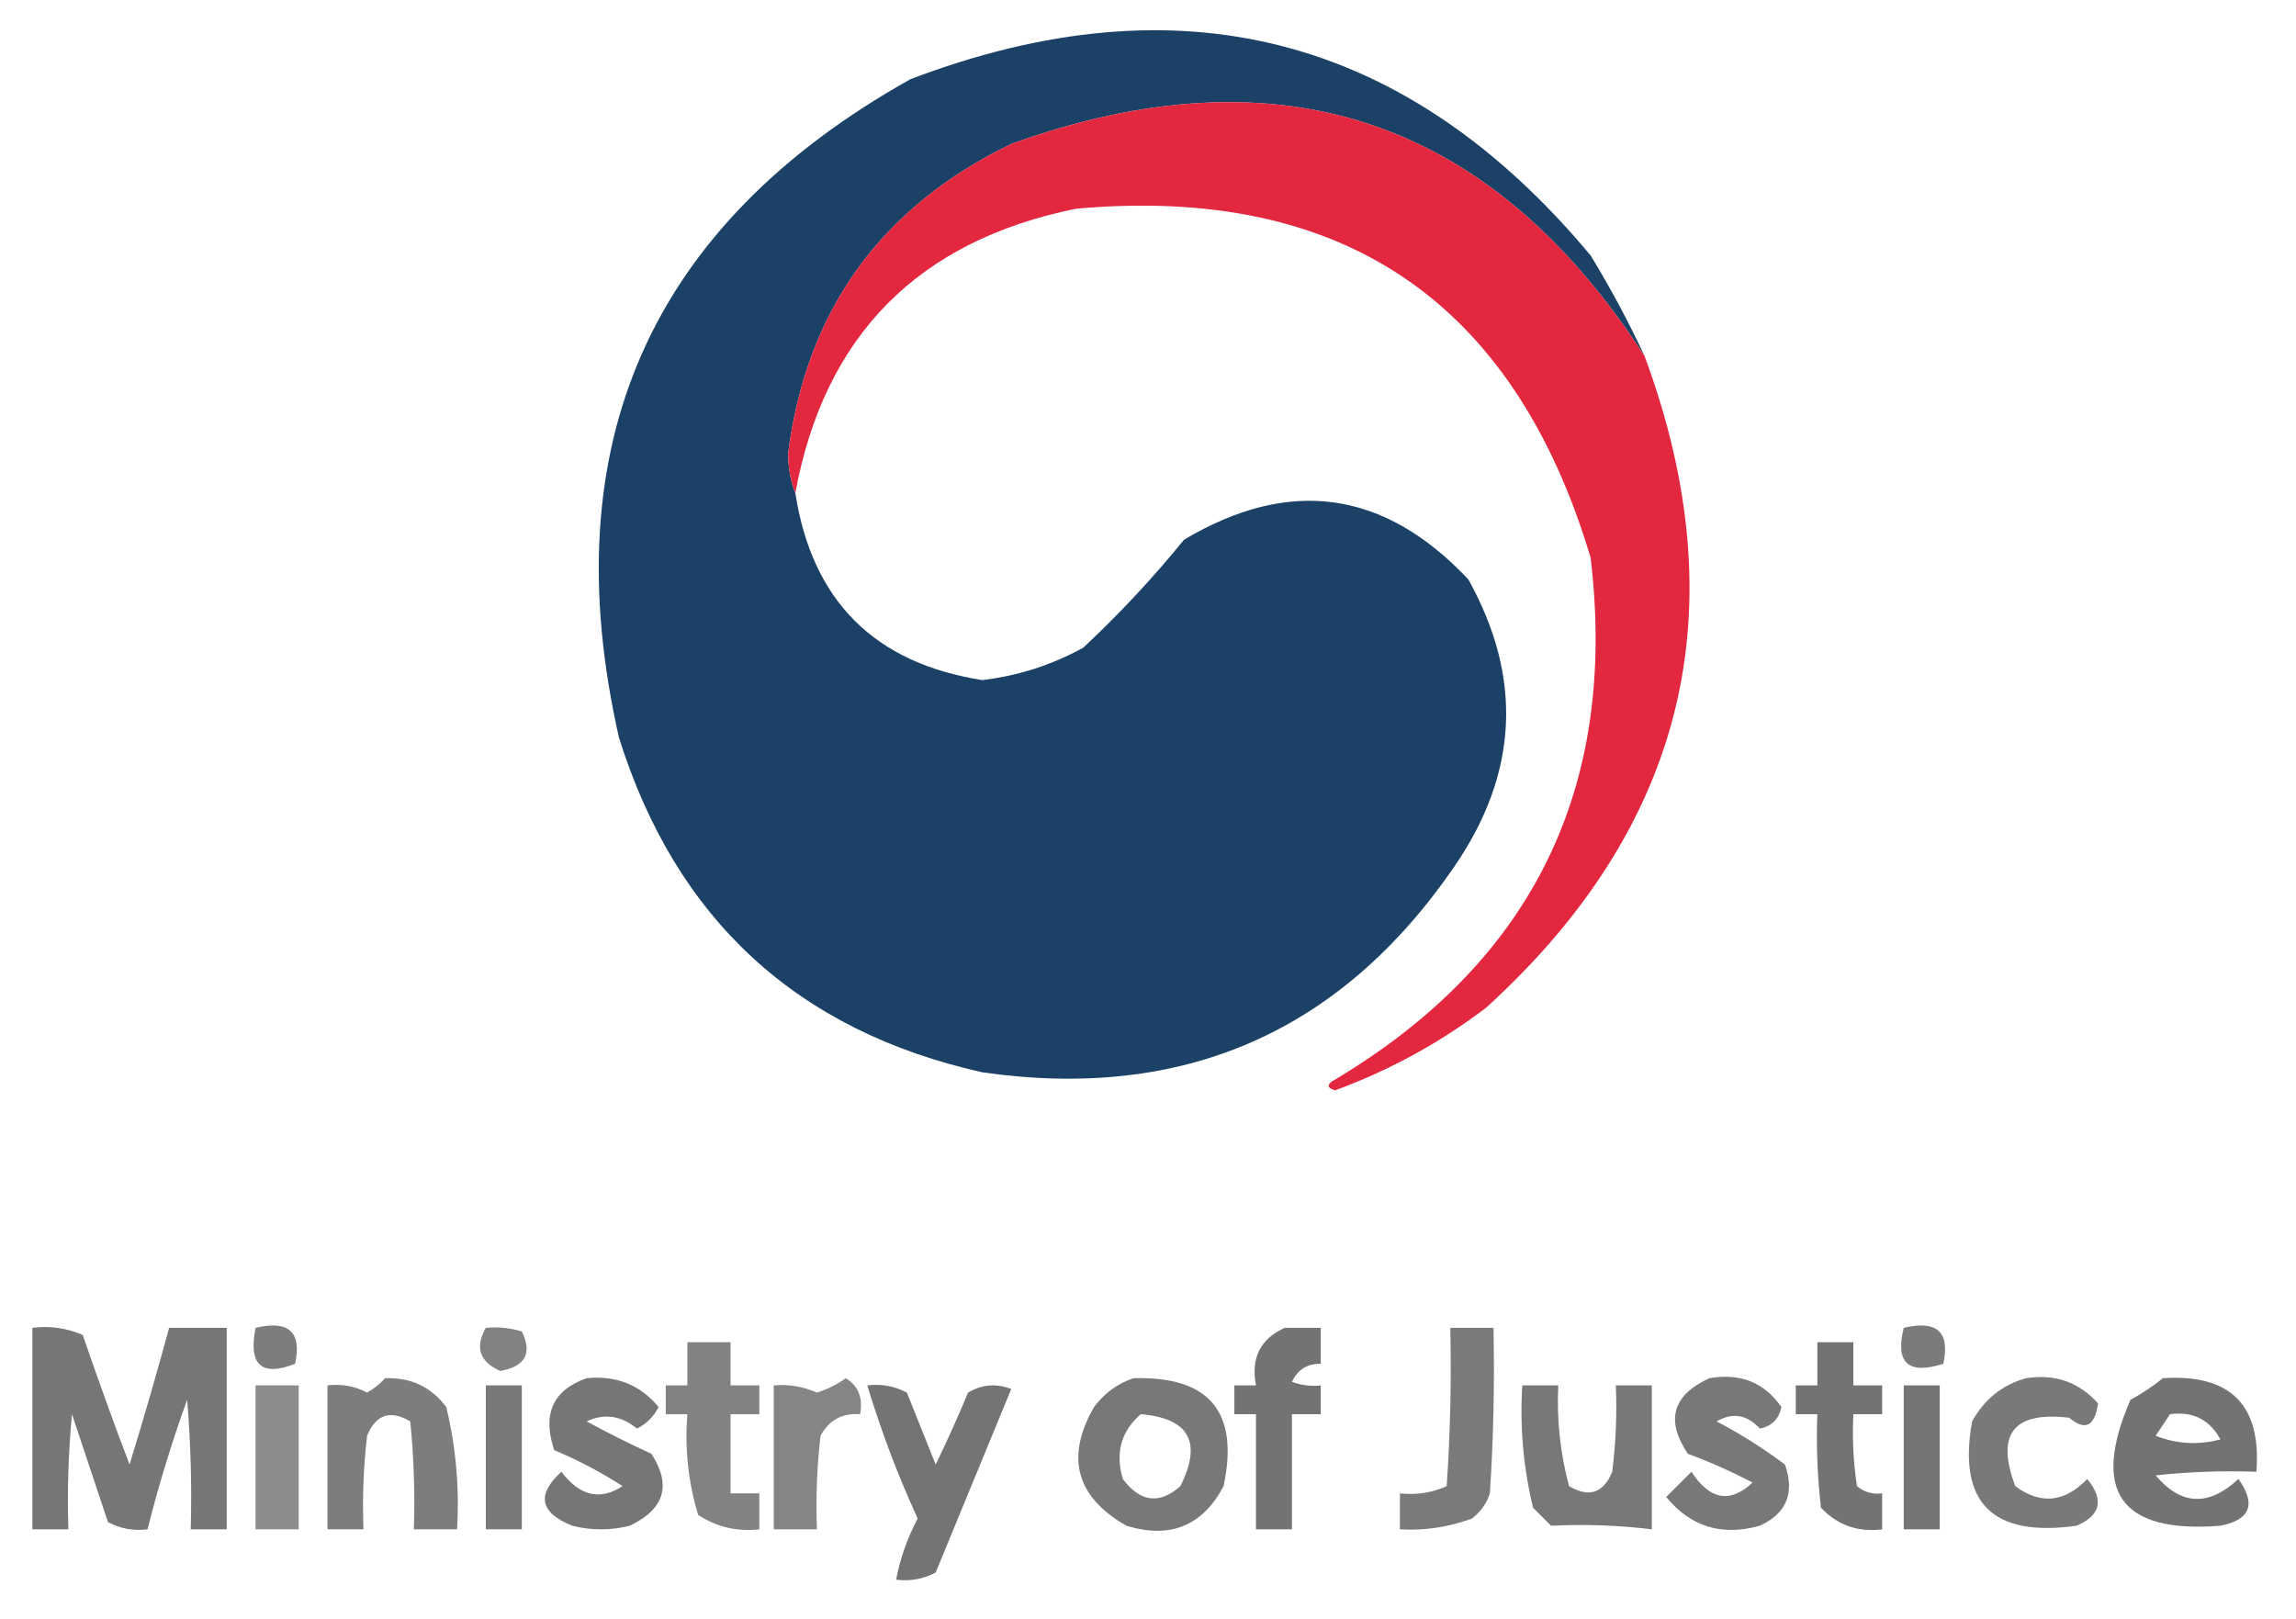 <?xml version="1.0" encoding="UTF-8"?>
<!DOCTYPE svg PUBLIC "-//W3C//DTD SVG 1.1//EN" "http://www.w3.org/Graphics/SVG/1.1/DTD/svg11.dtd">
<svg xmlns="http://www.w3.org/2000/svg" version="1.1" width="319px" height="225px" style="shape-rendering:geometricPrecision; text-rendering:geometricPrecision; image-rendering:optimizeQuality; fill-rule:evenodd; clip-rule:evenodd" xmlns:xlink="http://www.w3.org/1999/xlink">
<g><path style="opacity:0.986" fill="#193f66" d="M 228.5,49.5 C 207.078,16.415 177.745,6.581 140.5,20C 122.382,28.776 112.048,43.109 109.5,63C 109.506,65.033 109.839,66.866 110.5,68.5C 112.822,83.489 121.488,92.155 136.5,94.5C 141.462,93.902 146.128,92.402 150.5,90C 155.477,85.354 160.144,80.354 164.5,75C 179.155,66.262 192.322,68.096 204,80.5C 211.627,94.181 210.961,107.514 202,120.5C 186.18,143.487 164.347,152.987 136.5,149C 110.75,143.252 93.917,127.752 86,102.5C 76.773,61.797 90.273,31.297 126.5,11C 163.98,-3.256 195.48,4.91 221,35.5C 223.78,40.062 226.28,44.728 228.5,49.5 Z"/></g>
<g><path style="opacity:0.955" fill="#e21e37" d="M 228.5,49.5 C 241.505,84.647 234.171,114.814 206.5,140C 200.11,144.864 193.11,148.697 185.5,151.5C 184.304,151.154 184.304,150.654 185.5,150C 212.965,133.57 224.798,109.403 221,77.5C 210.353,41.847 186.519,25.681 149.5,29C 127.533,33.466 114.533,46.633 110.5,68.5C 109.839,66.866 109.506,65.033 109.5,63C 112.048,43.109 122.382,28.776 140.5,20C 177.745,6.581 207.078,16.415 228.5,49.5 Z"/></g>
<g><path style="opacity:0.834" fill="#5b5b5a" d="M 4.5,184.5 C 6.924,184.192 9.257,184.526 11.5,185.5C 13.568,191.538 15.735,197.538 18,203.5C 19.942,197.178 21.775,190.844 23.5,184.5C 26.167,184.5 28.833,184.5 31.5,184.5C 31.5,193.833 31.5,203.167 31.5,212.5C 29.833,212.5 28.167,212.5 26.5,212.5C 26.666,206.491 26.5,200.491 26,194.5C 23.857,200.428 22.023,206.428 20.5,212.5C 18.533,212.739 16.7,212.406 15,211.5C 13.333,206.5 11.667,201.5 10,196.5C 9.501,201.823 9.334,207.156 9.5,212.5C 7.833,212.5 6.167,212.5 4.5,212.5C 4.5,203.167 4.5,193.833 4.5,184.5 Z"/></g>
<g><path style="opacity:0.791" fill="#5b5b5a" d="M 35.5,184.5 C 40.123,183.408 41.956,185.075 41,189.5C 36.325,191.334 34.492,189.667 35.5,184.5 Z"/></g>
<g><path style="opacity:0.749" fill="#595958" d="M 67.5,184.5 C 69.199,184.34 70.866,184.506 72.5,185C 73.987,188.042 72.987,189.875 69.5,190.5C 66.625,189.207 65.958,187.207 67.5,184.5 Z"/></g>
<g><path style="opacity:0.848" fill="#5b5b5a" d="M 178.5,184.5 C 180.167,184.5 181.833,184.5 183.5,184.5C 183.5,186.167 183.5,187.833 183.5,189.5C 181.641,189.461 180.308,190.294 179.5,192C 180.793,192.49 182.127,192.657 183.5,192.5C 183.5,193.833 183.5,195.167 183.5,196.5C 182.167,196.5 180.833,196.5 179.5,196.5C 179.5,201.833 179.5,207.167 179.5,212.5C 177.833,212.5 176.167,212.5 174.5,212.5C 174.5,207.167 174.5,201.833 174.5,196.5C 173.5,196.5 172.5,196.5 171.5,196.5C 171.5,195.167 171.5,193.833 171.5,192.5C 172.5,192.5 173.5,192.5 174.5,192.5C 173.774,188.693 175.107,186.026 178.5,184.5 Z"/></g>
<g><path style="opacity:0.812" fill="#5b5b5a" d="M 201.5,184.5 C 203.5,184.5 205.5,184.5 207.5,184.5C 207.666,192.174 207.5,199.841 207,207.5C 206.535,208.931 205.701,210.097 204.5,211C 201.274,212.199 197.941,212.699 194.5,212.5C 194.5,210.833 194.5,209.167 194.5,207.5C 196.792,207.756 198.959,207.423 201,206.5C 201.5,199.174 201.666,191.841 201.5,184.5 Z"/></g>
<g><path style="opacity:0.799" fill="#5a5a58" d="M 264.5,184.5 C 269.123,183.408 270.956,185.075 270,189.5C 265.123,191.052 263.289,189.385 264.5,184.5 Z"/></g>
<g><path style="opacity:0.763" fill="#5c5c5b" d="M 95.5,186.5 C 97.5,186.5 99.5,186.5 101.5,186.5C 101.5,188.5 101.5,190.5 101.5,192.5C 102.833,192.5 104.167,192.5 105.5,192.5C 105.5,193.833 105.5,195.167 105.5,196.5C 104.167,196.5 102.833,196.5 101.5,196.5C 101.5,200.167 101.5,203.833 101.5,207.5C 102.833,207.5 104.167,207.5 105.5,207.5C 105.5,209.167 105.5,210.833 105.5,212.5C 102.398,212.846 99.564,212.179 97,210.5C 95.621,205.964 95.121,201.297 95.5,196.5C 94.5,196.5 93.5,196.5 92.5,196.5C 92.5,195.167 92.5,193.833 92.5,192.5C 93.5,192.5 94.5,192.5 95.5,192.5C 95.5,190.5 95.5,188.5 95.5,186.5 Z"/></g>
<g><path style="opacity:0.854" fill="#5c5c5a" d="M 252.5,186.5 C 254.167,186.5 255.833,186.5 257.5,186.5C 257.5,188.5 257.5,190.5 257.5,192.5C 258.833,192.5 260.167,192.5 261.5,192.5C 261.5,193.833 261.5,195.167 261.5,196.5C 260.167,196.5 258.833,196.5 257.5,196.5C 257.335,199.85 257.502,203.183 258,206.5C 259.011,207.337 260.178,207.67 261.5,207.5C 261.5,209.167 261.5,210.833 261.5,212.5C 258.138,212.93 255.305,211.93 253,209.5C 252.501,205.179 252.334,200.846 252.5,196.5C 251.5,196.5 250.5,196.5 249.5,196.5C 249.5,195.167 249.5,193.833 249.5,192.5C 250.5,192.5 251.5,192.5 252.5,192.5C 252.5,190.5 252.5,188.5 252.5,186.5 Z"/></g>
<g><path style="opacity:0.786" fill="#5b5b5a" d="M 53.5,191.5 C 57.061,191.365 59.895,192.698 62,195.5C 63.351,201.072 63.851,206.738 63.5,212.5C 61.5,212.5 59.5,212.5 57.5,212.5C 57.666,207.489 57.499,202.489 57,197.5C 54.224,195.86 52.224,196.527 51,199.5C 50.501,203.821 50.334,208.154 50.5,212.5C 48.833,212.5 47.167,212.5 45.5,212.5C 45.5,205.833 45.5,199.167 45.5,192.5C 47.467,192.261 49.3,192.594 51,193.5C 51.995,192.934 52.828,192.267 53.5,191.5 Z"/></g>
<g><path style="opacity:0.835" fill="#5b5b5a" d="M 81.5,191.5 C 85.621,191.091 88.954,192.424 91.5,195.5C 90.833,196.833 89.833,197.833 88.5,198.5C 86.293,196.69 83.959,196.357 81.5,197.5C 84.421,199.089 87.421,200.589 90.5,202C 93.334,206.36 92.334,209.693 87.5,212C 84.833,212.667 82.167,212.667 79.5,212C 74.999,210.183 74.499,207.683 78,204.5C 80.535,207.871 83.369,208.538 86.5,206.5C 83.485,204.55 80.319,202.884 77,201.5C 75.315,196.487 76.815,193.154 81.5,191.5 Z"/></g>
<g><path style="opacity:0.824" fill="#5b5b5a" d="M 157.5,191.5 C 168.032,191.199 172.199,196.199 170,206.5C 167.081,212.025 162.581,213.858 156.5,212C 149.498,207.995 147.998,202.495 152,195.5C 153.5,193.531 155.333,192.198 157.5,191.5 Z M 158.5,196.5 C 165.225,197.07 167.058,200.403 164,206.5C 161.085,209.07 158.419,208.737 156,205.5C 154.93,201.858 155.764,198.858 158.5,196.5 Z"/></g>
<g><path style="opacity:0.816" fill="#5a5a58" d="M 237.5,191.5 C 241.785,190.75 245.119,192.083 247.5,195.5C 247.167,197.167 246.167,198.167 244.5,198.5C 242.724,196.553 240.724,196.22 238.5,197.5C 241.788,199.219 244.955,201.219 248,203.5C 249.379,207.475 248.213,210.309 244.5,212C 239.209,213.477 234.875,212.143 231.5,208C 232.667,206.833 233.833,205.667 235,204.5C 237.558,208.427 240.391,208.927 243.5,206C 240.583,204.472 237.583,203.139 234.5,202C 231.374,197.338 232.374,193.838 237.5,191.5 Z"/></g>
<g><path style="opacity:0.816" fill="#5b5b5a" d="M 281.5,191.5 C 285.529,190.883 288.863,192.05 291.5,195C 291.036,198.199 289.703,198.866 287.5,197C 279.754,196.077 277.254,199.243 280,206.5C 283.522,209.102 286.856,208.769 290,205.5C 292.361,208.407 291.861,210.574 288.5,212C 276.801,213.635 271.967,208.802 274,197.5C 275.707,194.41 278.207,192.41 281.5,191.5 Z"/></g>
<g><path style="opacity:0.841" fill="#5a5a59" d="M 300.5,191.5 C 309.884,190.884 314.217,195.217 313.5,204.5C 308.821,204.334 304.155,204.501 299.5,205C 303.034,209.194 306.867,209.36 311,205.5C 313.498,209.009 312.665,211.176 308.5,212C 294.632,213.098 290.465,207.264 296,194.5C 297.652,193.601 299.152,192.601 300.5,191.5 Z M 301.5,196.5 C 304.657,196.079 306.99,197.245 308.5,200C 305.446,200.821 302.446,200.655 299.5,199.5C 300.193,198.482 300.859,197.482 301.5,196.5 Z"/></g>
<g><path style="opacity:0.703" fill="#5b5b5a" d="M 35.5,192.5 C 37.5,192.5 39.5,192.5 41.5,192.5C 41.5,199.167 41.5,205.833 41.5,212.5C 39.5,212.5 37.5,212.5 35.5,212.5C 35.5,205.833 35.5,199.167 35.5,192.5 Z"/></g>
<g><path style="opacity:0.823" fill="#5c5c5a" d="M 67.5,192.5 C 69.167,192.5 70.833,192.5 72.5,192.5C 72.5,199.167 72.5,205.833 72.5,212.5C 70.833,212.5 69.167,212.5 67.5,212.5C 67.5,205.833 67.5,199.167 67.5,192.5 Z"/></g>
<g><path style="opacity:0.745" fill="#5b5b5b" d="M 117.5,191.5 C 119.256,192.552 119.923,194.219 119.5,196.5C 117.007,196.329 115.174,197.329 114,199.5C 113.501,203.821 113.334,208.154 113.5,212.5C 111.5,212.5 109.5,212.5 107.5,212.5C 107.5,205.833 107.5,199.167 107.5,192.5C 109.591,192.318 111.591,192.652 113.5,193.5C 115.026,193.006 116.359,192.339 117.5,191.5 Z"/></g>
<g><path style="opacity:0.838" fill="#5a5a59" d="M 120.5,192.5 C 122.467,192.261 124.301,192.594 126,193.5C 127.333,196.833 128.667,200.167 130,203.5C 131.597,200.209 133.097,196.875 134.5,193.5C 136.421,192.359 138.421,192.192 140.5,193C 137.004,201.483 133.504,209.983 130,218.5C 128.301,219.406 126.467,219.739 124.5,219.5C 125.071,216.523 126.071,213.69 127.5,211C 124.739,204.982 122.406,198.815 120.5,192.5 Z"/></g>
<g><path style="opacity:0.82" fill="#5a5a5a" d="M 211.5,192.5 C 213.167,192.5 214.833,192.5 216.5,192.5C 216.275,197.248 216.775,201.915 218,206.5C 220.776,208.14 222.776,207.473 224,204.5C 224.499,200.514 224.666,196.514 224.5,192.5C 226.167,192.5 227.833,192.5 229.5,192.5C 229.5,199.167 229.5,205.833 229.5,212.5C 224.905,211.934 220.238,211.767 215.5,212C 214.667,211.167 213.833,210.333 213,209.5C 211.649,203.928 211.149,198.262 211.5,192.5 Z"/></g>
<g><path style="opacity:0.838" fill="#5b5b5b" d="M 264.5,192.5 C 266.167,192.5 267.833,192.5 269.5,192.5C 269.5,199.167 269.5,205.833 269.5,212.5C 267.833,212.5 266.167,212.5 264.5,212.5C 264.5,205.833 264.5,199.167 264.5,192.5 Z"/></g>
</svg>
